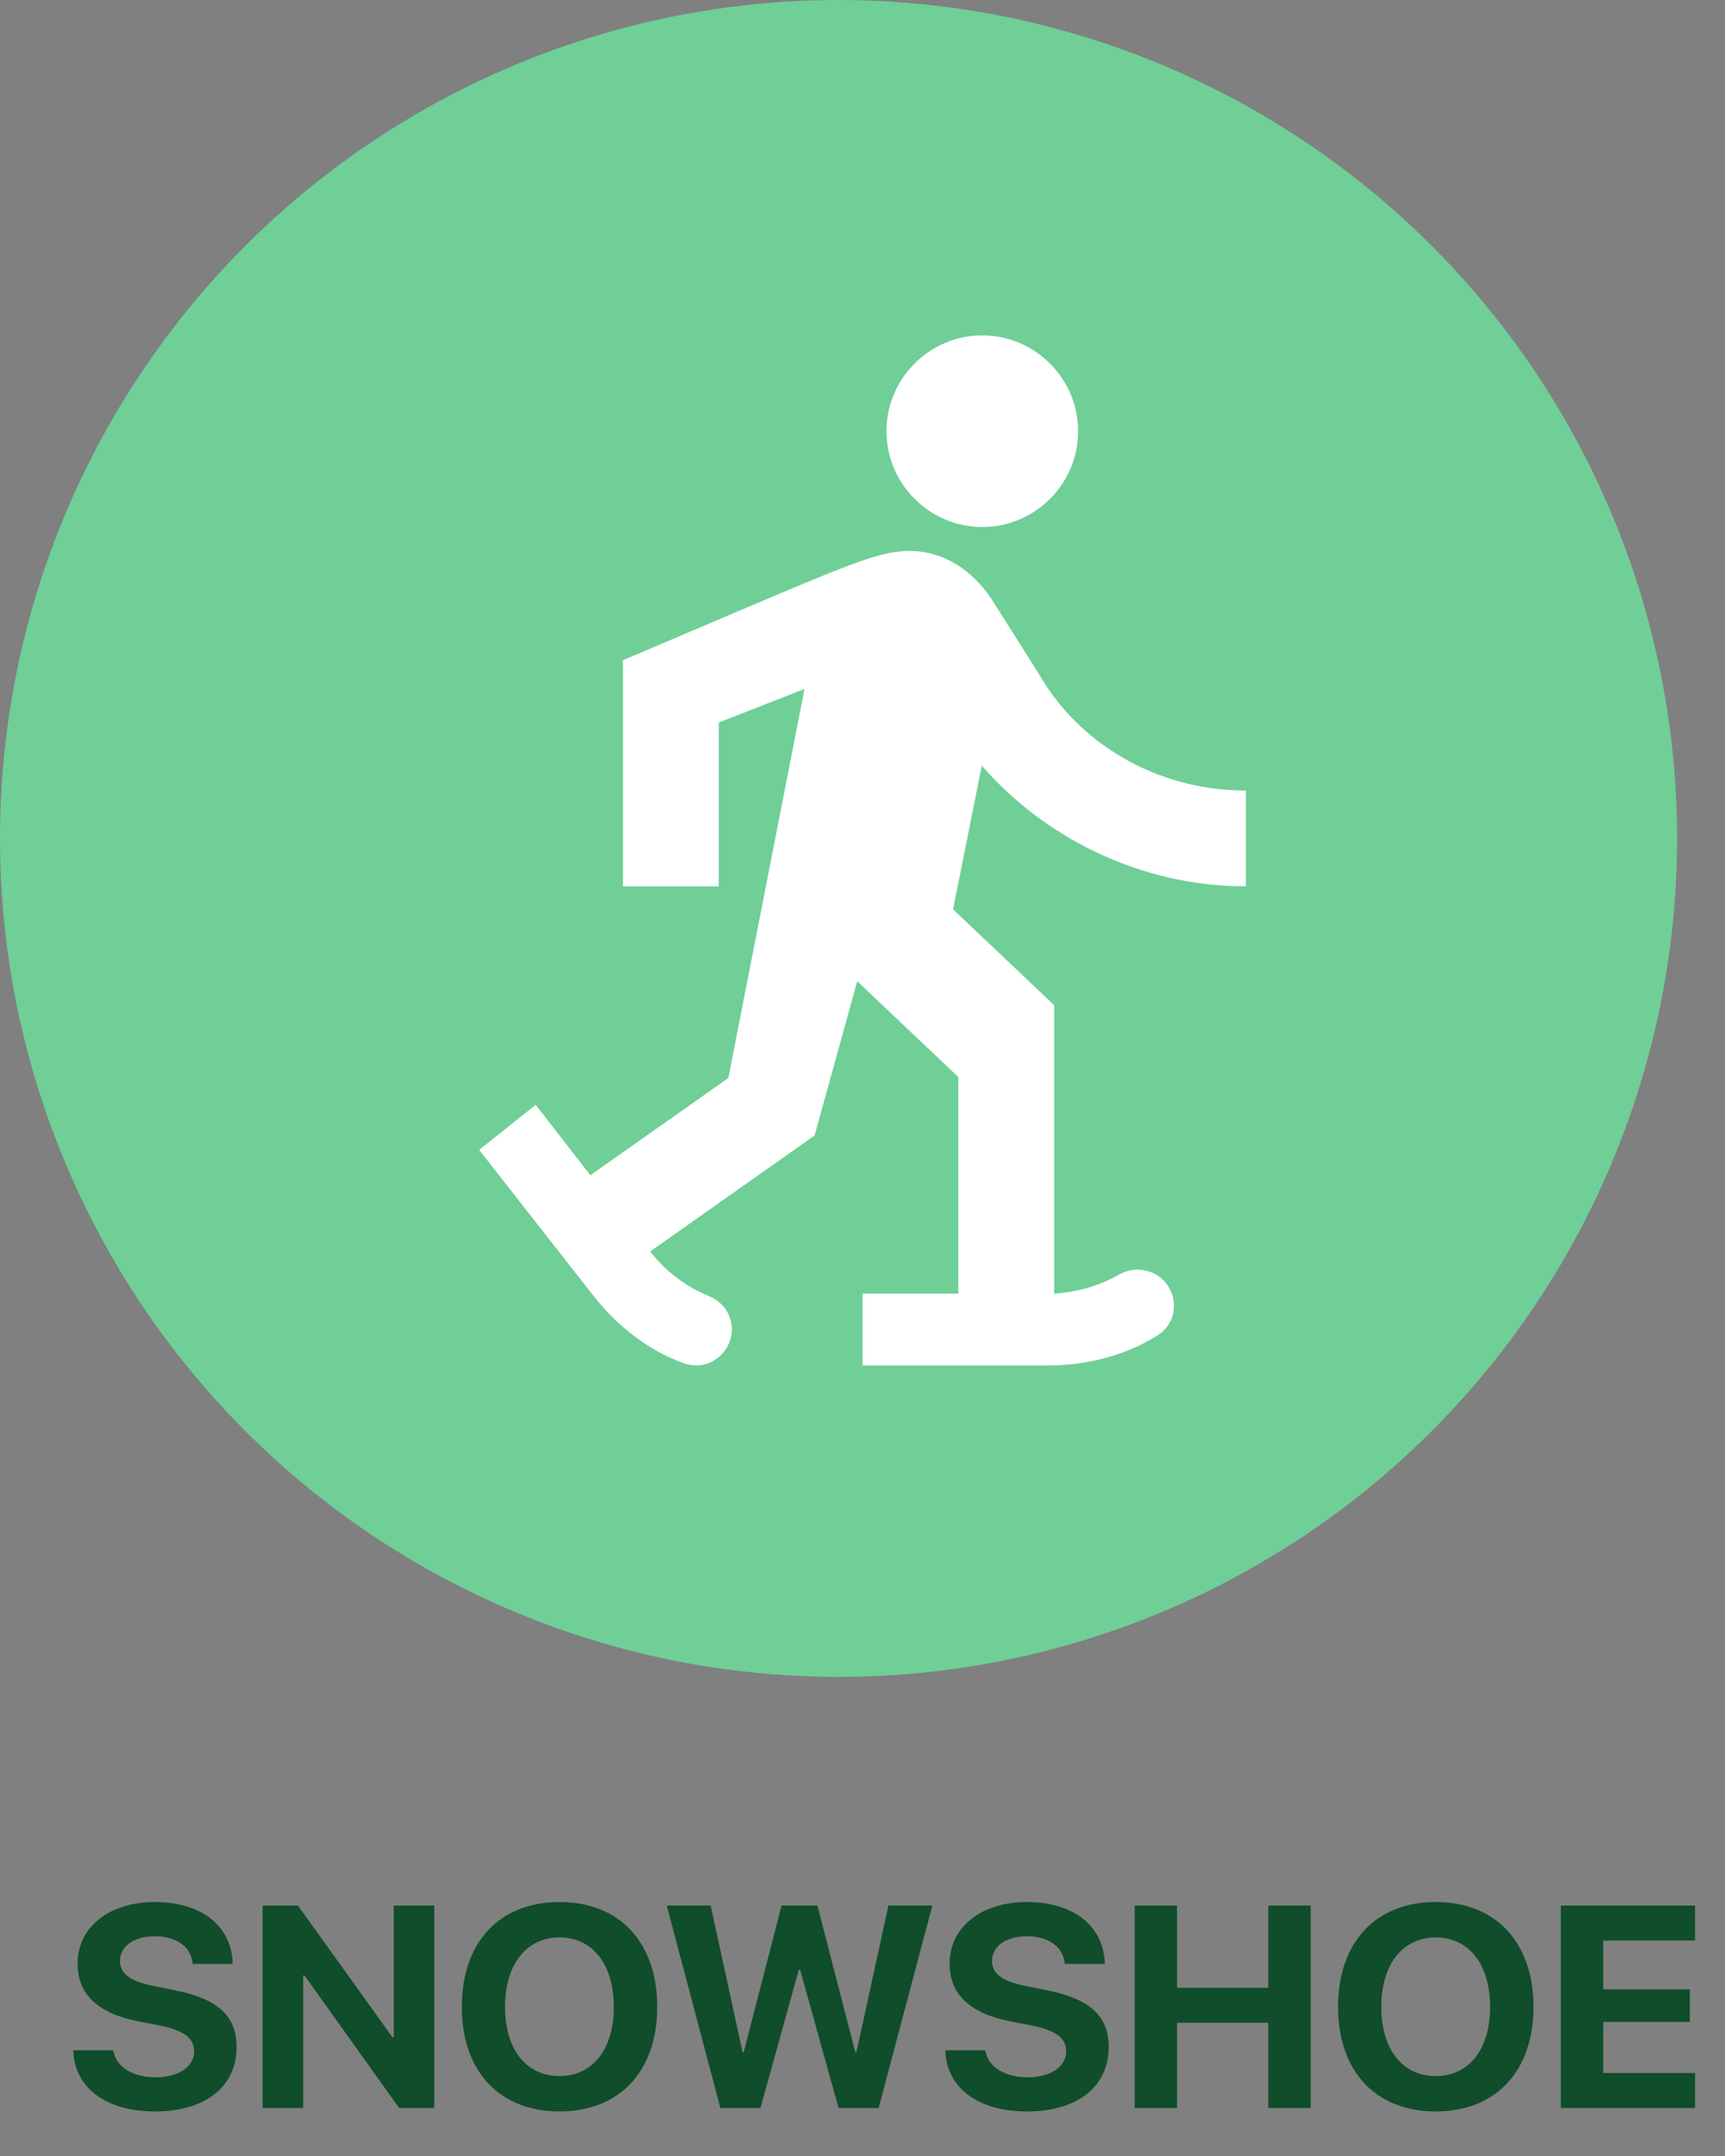 <svg width="36" height="45" viewBox="0 0 36 45" fill="none" xmlns="http://www.w3.org/2000/svg">
<rect x="0" y="0" width="36" height="45" fill="#808080" stroke="none"/>
<circle cx="17.5" cy="17.5" r="17.5" fill="#6FCF97"/>
<path d="M1.528 42.793C1.555 43.59 2.226 44.07 3.233 44.07C4.291 44.07 4.938 43.549 4.938 42.723C4.938 42.081 4.549 41.721 3.655 41.542L3.207 41.451C2.709 41.352 2.504 41.19 2.504 40.93C2.504 40.619 2.797 40.414 3.233 40.414C3.679 40.414 3.992 40.631 4.021 40.991H4.856C4.842 40.215 4.221 39.699 3.233 39.699C2.293 39.699 1.619 40.212 1.619 40.985C1.619 41.615 2.032 42.02 2.876 42.187L3.321 42.274C3.852 42.383 4.051 42.541 4.051 42.819C4.051 43.13 3.729 43.358 3.257 43.358C2.776 43.358 2.419 43.148 2.363 42.793H1.528ZM6.327 44V41.231H6.354L8.331 44H9.063V39.773H8.217V42.526H8.193L6.219 39.773H5.48V44H6.327ZM11.677 39.699C10.423 39.699 9.638 40.54 9.638 41.888C9.638 43.232 10.423 44.07 11.677 44.07C12.928 44.07 13.716 43.232 13.716 41.888C13.716 40.54 12.928 39.699 11.677 39.699ZM11.677 40.438C12.368 40.438 12.81 41 12.81 41.888C12.81 42.773 12.368 43.332 11.677 43.332C10.982 43.332 10.54 42.773 10.54 41.888C10.54 41 10.985 40.438 11.677 40.438ZM16.672 41.111H16.698L17.501 44H18.336L19.458 39.773H18.541L17.873 42.834H17.85L17.059 39.773H16.311L15.521 42.834H15.497L14.832 39.773H13.915L15.034 44H15.869L16.672 41.111ZM19.727 42.793C19.754 43.59 20.425 44.07 21.433 44.07C22.49 44.07 23.138 43.549 23.138 42.723C23.138 42.081 22.748 41.721 21.855 41.542L21.406 41.451C20.908 41.352 20.703 41.19 20.703 40.93C20.703 40.619 20.996 40.414 21.433 40.414C21.878 40.414 22.191 40.631 22.221 40.991H23.056C23.041 40.215 22.42 39.699 21.433 39.699C20.492 39.699 19.818 40.212 19.818 40.985C19.818 41.615 20.231 42.02 21.075 42.187L21.52 42.274C22.051 42.383 22.25 42.541 22.25 42.819C22.25 43.13 21.928 43.358 21.456 43.358C20.976 43.358 20.618 43.148 20.562 42.793H19.727ZM27.354 44V39.773H26.469V41.489H24.564V39.773H23.68V44H24.564V42.219H26.469V44H27.354ZM29.964 39.699C28.71 39.699 27.925 40.54 27.925 41.888C27.925 43.232 28.71 44.07 29.964 44.07C31.215 44.07 32.003 43.232 32.003 41.888C32.003 40.54 31.215 39.699 29.964 39.699ZM29.964 40.438C30.655 40.438 31.098 41 31.098 41.888C31.098 42.773 30.655 43.332 29.964 43.332C29.27 43.332 28.827 42.773 28.827 41.888C28.827 41 29.273 40.438 29.964 40.438ZM35.375 43.268H33.459V42.201H35.267V41.522H33.459V40.502H35.375V39.773H32.574V44H35.375V43.268Z" fill="#104D2A"/>
<path d="M18.5 9C18.5 7.9 19.4 7 20.5 7C21.6 7 22.5 7.9 22.5 9C22.5 10.1 21.6 11 20.5 11C19.4 11 18.5 10.1 18.5 9ZM12.32 24.53L11.18 23.06L10 24L12.38 27.04C12.89 27.69 13.54 28.19 14.26 28.45C14.54 28.55 14.79 28.49 14.98 28.34C15.28 28.11 15.4 27.64 15.1 27.27C15.015 27.174 14.909 27.099 14.79 27.05C14.349 26.869 13.958 26.584 13.65 26.22L13.57 26.12L17 23.7L17.89 20.48L20 22.48V27H18V28.5H21.87C22.69 28.5 23.48 28.29 24.13 27.89C24.39 27.73 24.5 27.5 24.5 27.25C24.5 26.87 24.2 26.5 23.73 26.5C23.6 26.5 23.47 26.54 23.36 26.6C22.96 26.83 22.49 26.97 22 27V20.98L19.89 18.98L20.49 15.98C21.79 17.48 23.8 18.5 26 18.5V16.5C24.1 16.5 22.49 15.48 21.69 14.08L20.69 12.5C20.29 11.9 19.69 11.5 18.99 11.5C18.24 11.5 17.58 11.84 13 13.78V18.5H15V15.08L16.79 14.38L15.2 22.5L12.32 24.53Z" fill="white"/>
</svg>

